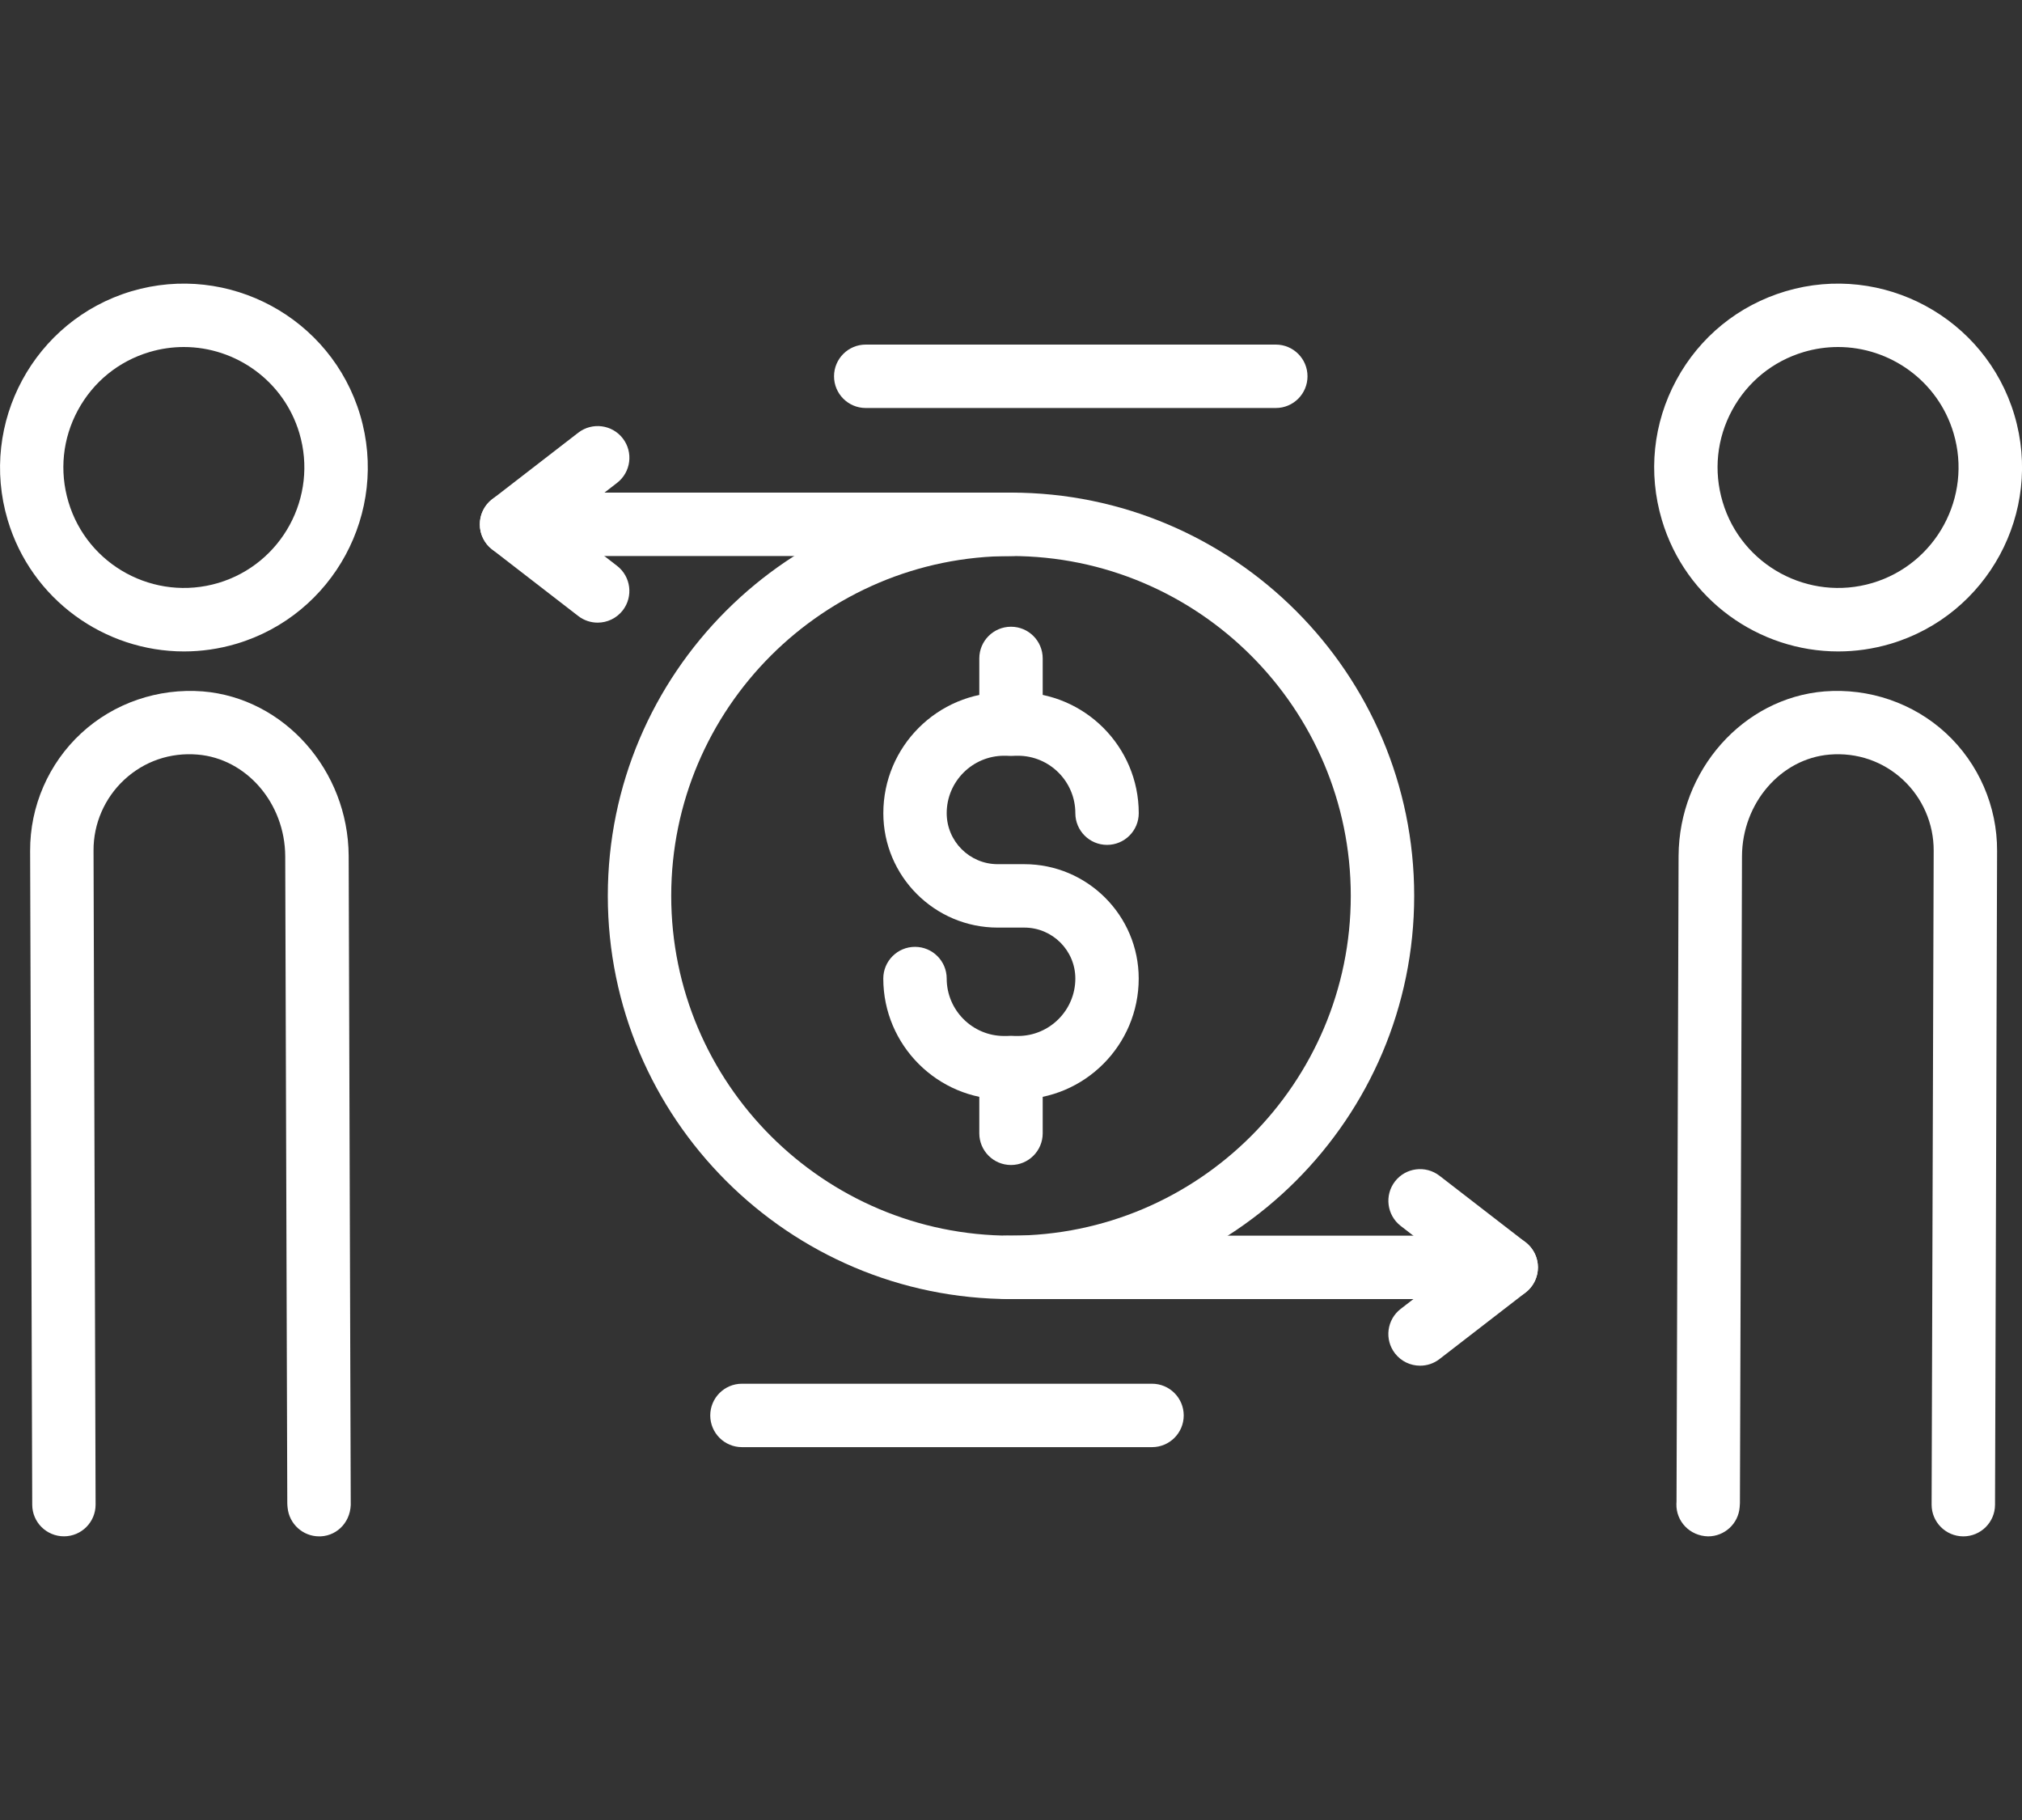<?xml version="1.0" encoding="iso-8859-1"?>
<!-- Generator: Adobe Illustrator 24.0.2, SVG Export Plug-In . SVG Version: 6.00 Build 0)  -->
<svg version="1.1" id="&#x5716;&#x5C64;_1" xmlns="http://www.w3.org/2000/svg" xmlns:xlink="http://www.w3.org/1999/xlink" x="0px"
	 y="0px" viewBox="0 0 50 45" style="enable-background:new 0 0 50 45;" xml:space="preserve">
<rect x="0" y="0" width="50" height="45" fill="#333333" stroke="none"/>
<g>
	<path style="fill:#FFFFFF;" d="M25.17,27.183h-0.341c-1.647,0-2.987-1.341-2.987-2.988c0-0.433,0.351-0.784,0.784-0.784
		c0.433,0,0.784,0.351,0.784,0.784c0,0.783,0.637,1.42,1.42,1.42h0.341c0.783,0,1.42-0.637,1.42-1.42c0-0.695-0.566-1.26-1.261-1.26
		h-0.659c-1.559,0-2.828-1.269-2.828-2.829c0-1.647,1.34-2.987,2.987-2.987h0.341c1.647,0,2.988,1.34,2.988,2.987
		c0,0.433-0.351,0.784-0.784,0.784c-0.433,0-0.784-0.351-0.784-0.784c0-0.783-0.637-1.42-1.42-1.42h-0.341
		c-0.783,0-1.42,0.637-1.42,1.42c0,0.695,0.566,1.261,1.261,1.261h0.659c1.559,0,2.828,1.269,2.828,2.828
		C28.158,25.842,26.818,27.183,25.17,27.183z"/>
	<path style="fill:#FFFFFF;" d="M25,18.686c-0.433,0-0.784-0.351-0.784-0.784V16.28c0-0.433,0.351-0.784,0.784-0.784
		s0.784,0.351,0.784,0.784v1.622C25.784,18.335,25.433,18.686,25,18.686z"/>
	<path style="fill:#FFFFFF;" d="M25,32.12c-5.497,0-9.97-4.473-9.97-9.97c0-5.498,4.472-9.97,9.97-9.97s9.97,4.472,9.97,9.97
		C34.97,27.648,30.497,32.12,25,32.12z M25,13.748c-4.633,0-8.402,3.769-8.402,8.402s3.769,8.402,8.402,8.402
		c4.633,0,8.402-3.769,8.402-8.402S29.633,13.748,25,13.748z"/>
	<path style="fill:#FFFFFF;" d="M25,28.805c-0.433,0-0.784-0.351-0.784-0.784v-1.622c0-0.433,0.351-0.784,0.784-0.784
		s0.784,0.351,0.784,0.784v1.622C25.784,28.454,25.433,28.805,25,28.805z"/>
	<path style="fill:#FFFFFF;" d="M4.55,16.107c-1.96,0-3.773-1.278-4.36-3.25c-0.715-2.403,0.658-4.94,3.061-5.656
		c2.402-0.713,4.939,0.658,5.655,3.061c0.715,2.403-0.658,4.94-3.061,5.656C5.413,16.046,4.978,16.107,4.55,16.107z M4.546,8.58
		c-0.281,0-0.566,0.04-0.849,0.124c-0.763,0.227-1.391,0.737-1.77,1.437c-0.379,0.7-0.462,1.505-0.235,2.268
		c0.468,1.574,2.129,2.472,3.705,2.005c1.574-0.469,2.474-2.131,2.005-3.706C7.018,9.418,5.83,8.58,4.546,8.58z"/>
	<path style="fill:#FFFFFF;" d="M45.455,16.107c-1.96,0-3.773-1.278-4.36-3.25c-0.346-1.164-0.219-2.393,0.359-3.462
		c0.578-1.068,1.537-1.847,2.702-2.194c2.401-0.713,4.94,0.658,5.656,3.061c0.715,2.403-0.658,4.94-3.061,5.656
		C46.318,16.046,45.883,16.107,45.455,16.107z M45.451,8.58c-0.281,0-0.566,0.04-0.849,0.124c-0.762,0.227-1.391,0.737-1.77,1.437
		c-0.379,0.7-0.462,1.505-0.235,2.268c0.468,1.574,2.13,2.472,3.705,2.005c1.574-0.469,2.474-2.131,2.005-3.706
		C47.923,9.418,46.735,8.58,45.451,8.58z"/>
	<path style="fill:#FFFFFF;" d="M7.892,37.987c-0.403,0-0.74-0.307-0.78-0.707c-0.004-0.037-0.008-0.083-0.008-0.114L7.053,21.17
		c-0.006-1.311-0.959-2.414-2.168-2.513c-0.678-0.056-1.319,0.165-1.812,0.622c-0.486,0.451-0.764,1.089-0.76,1.751l0.051,16.17
		c0.001,0.433-0.348,0.785-0.781,0.786c-0.434,0-0.785-0.349-0.786-0.781L0.745,21.037C0.74,19.937,1.2,18.877,2.009,18.129
		c0.807-0.747,1.903-1.119,3.005-1.034c2.012,0.165,3.597,1.951,3.608,4.068l0.051,15.962c0.024,0.473-0.31,0.841-0.743,0.862
		C7.917,37.987,7.904,37.987,7.892,37.987z"/>
	<path style="fill:#FFFFFF;" d="M42.238,37.987c-0.452-0.01-0.794-0.37-0.784-0.802c0-0.017,0.001-0.037,0.003-0.058l0.051-15.964
		c0.01-2.117,1.595-3.904,3.608-4.068c1.101-0.086,2.197,0.287,3.005,1.034c0.808,0.748,1.268,1.809,1.263,2.909l-0.051,16.168
		c-0.001,0.432-0.352,0.781-0.784,0.781c-0.435-0.001-0.785-0.353-0.784-0.786l0.051-16.169c0.003-0.664-0.274-1.302-0.76-1.753
		c-0.493-0.456-1.135-0.677-1.812-0.622c-1.209,0.099-2.162,1.202-2.168,2.513l-0.051,15.998c0,0.029-0.003,0.069-0.007,0.103
		C42.984,37.674,42.646,37.987,42.238,37.987z"/>
	<path style="fill:#FFFFFF;" d="M25,13.748H12.649c-0.433,0-0.784-0.351-0.784-0.784c0-0.433,0.351-0.784,0.784-0.784H25
		c0.433,0,0.784,0.351,0.784,0.784C25.784,13.397,25.433,13.748,25,13.748z"/>
	<path style="fill:#FFFFFF;" d="M14.779,15.395c-0.168,0-0.336-0.053-0.479-0.163l-2.131-1.647c-0.192-0.149-0.304-0.378-0.304-0.62
		c0-0.242,0.112-0.472,0.304-0.62l2.131-1.647c0.343-0.264,0.836-0.201,1.1,0.141c0.265,0.343,0.202,0.835-0.141,1.1l-1.328,1.026
		l1.328,1.026c0.342,0.265,0.405,0.757,0.141,1.1C15.245,15.29,15.013,15.395,14.779,15.395z"/>
	<path style="fill:#FFFFFF;" d="M31.548,10.088h-10.14c-0.433,0-0.784-0.351-0.784-0.784s0.351-0.784,0.784-0.784h10.14
		c0.433,0,0.784,0.351,0.784,0.784S31.981,10.088,31.548,10.088z"/>
	<path style="fill:#FFFFFF;" d="M37.246,32.12H24.895c-0.433,0-0.784-0.351-0.784-0.784c0-0.433,0.351-0.784,0.784-0.784h12.351
		c0.433,0,0.784,0.351,0.784,0.784C38.03,31.769,37.679,32.12,37.246,32.12z"/>
	<path style="fill:#FFFFFF;" d="M35.116,33.767c-0.235,0-0.466-0.105-0.621-0.304c-0.265-0.343-0.202-0.835,0.141-1.1l1.328-1.026
		l-1.328-1.026c-0.342-0.265-0.405-0.757-0.141-1.1c0.265-0.342,0.756-0.405,1.1-0.141l2.131,1.647
		c0.192,0.149,0.304,0.378,0.304,0.62s-0.112,0.472-0.304,0.62l-2.131,1.647C35.453,33.714,35.284,33.767,35.116,33.767z"/>
	<path style="fill:#FFFFFF;" d="M28.487,35.781h-10.14c-0.433,0-0.784-0.351-0.784-0.784c0-0.433,0.351-0.784,0.784-0.784h10.14
		c0.433,0,0.784,0.351,0.784,0.784C29.271,35.43,28.92,35.781,28.487,35.781z"/>
</g>
<g>
</g>
<g>
</g>
<g>
</g>
<g>
</g>
<g>
</g>
<g>
</g>
<g>
</g>
<g>
</g>
<g>
</g>
<g>
</g>
<g>
</g>
<g>
</g>
<g>
</g>
<g>
</g>
<g>
</g>
</svg>
